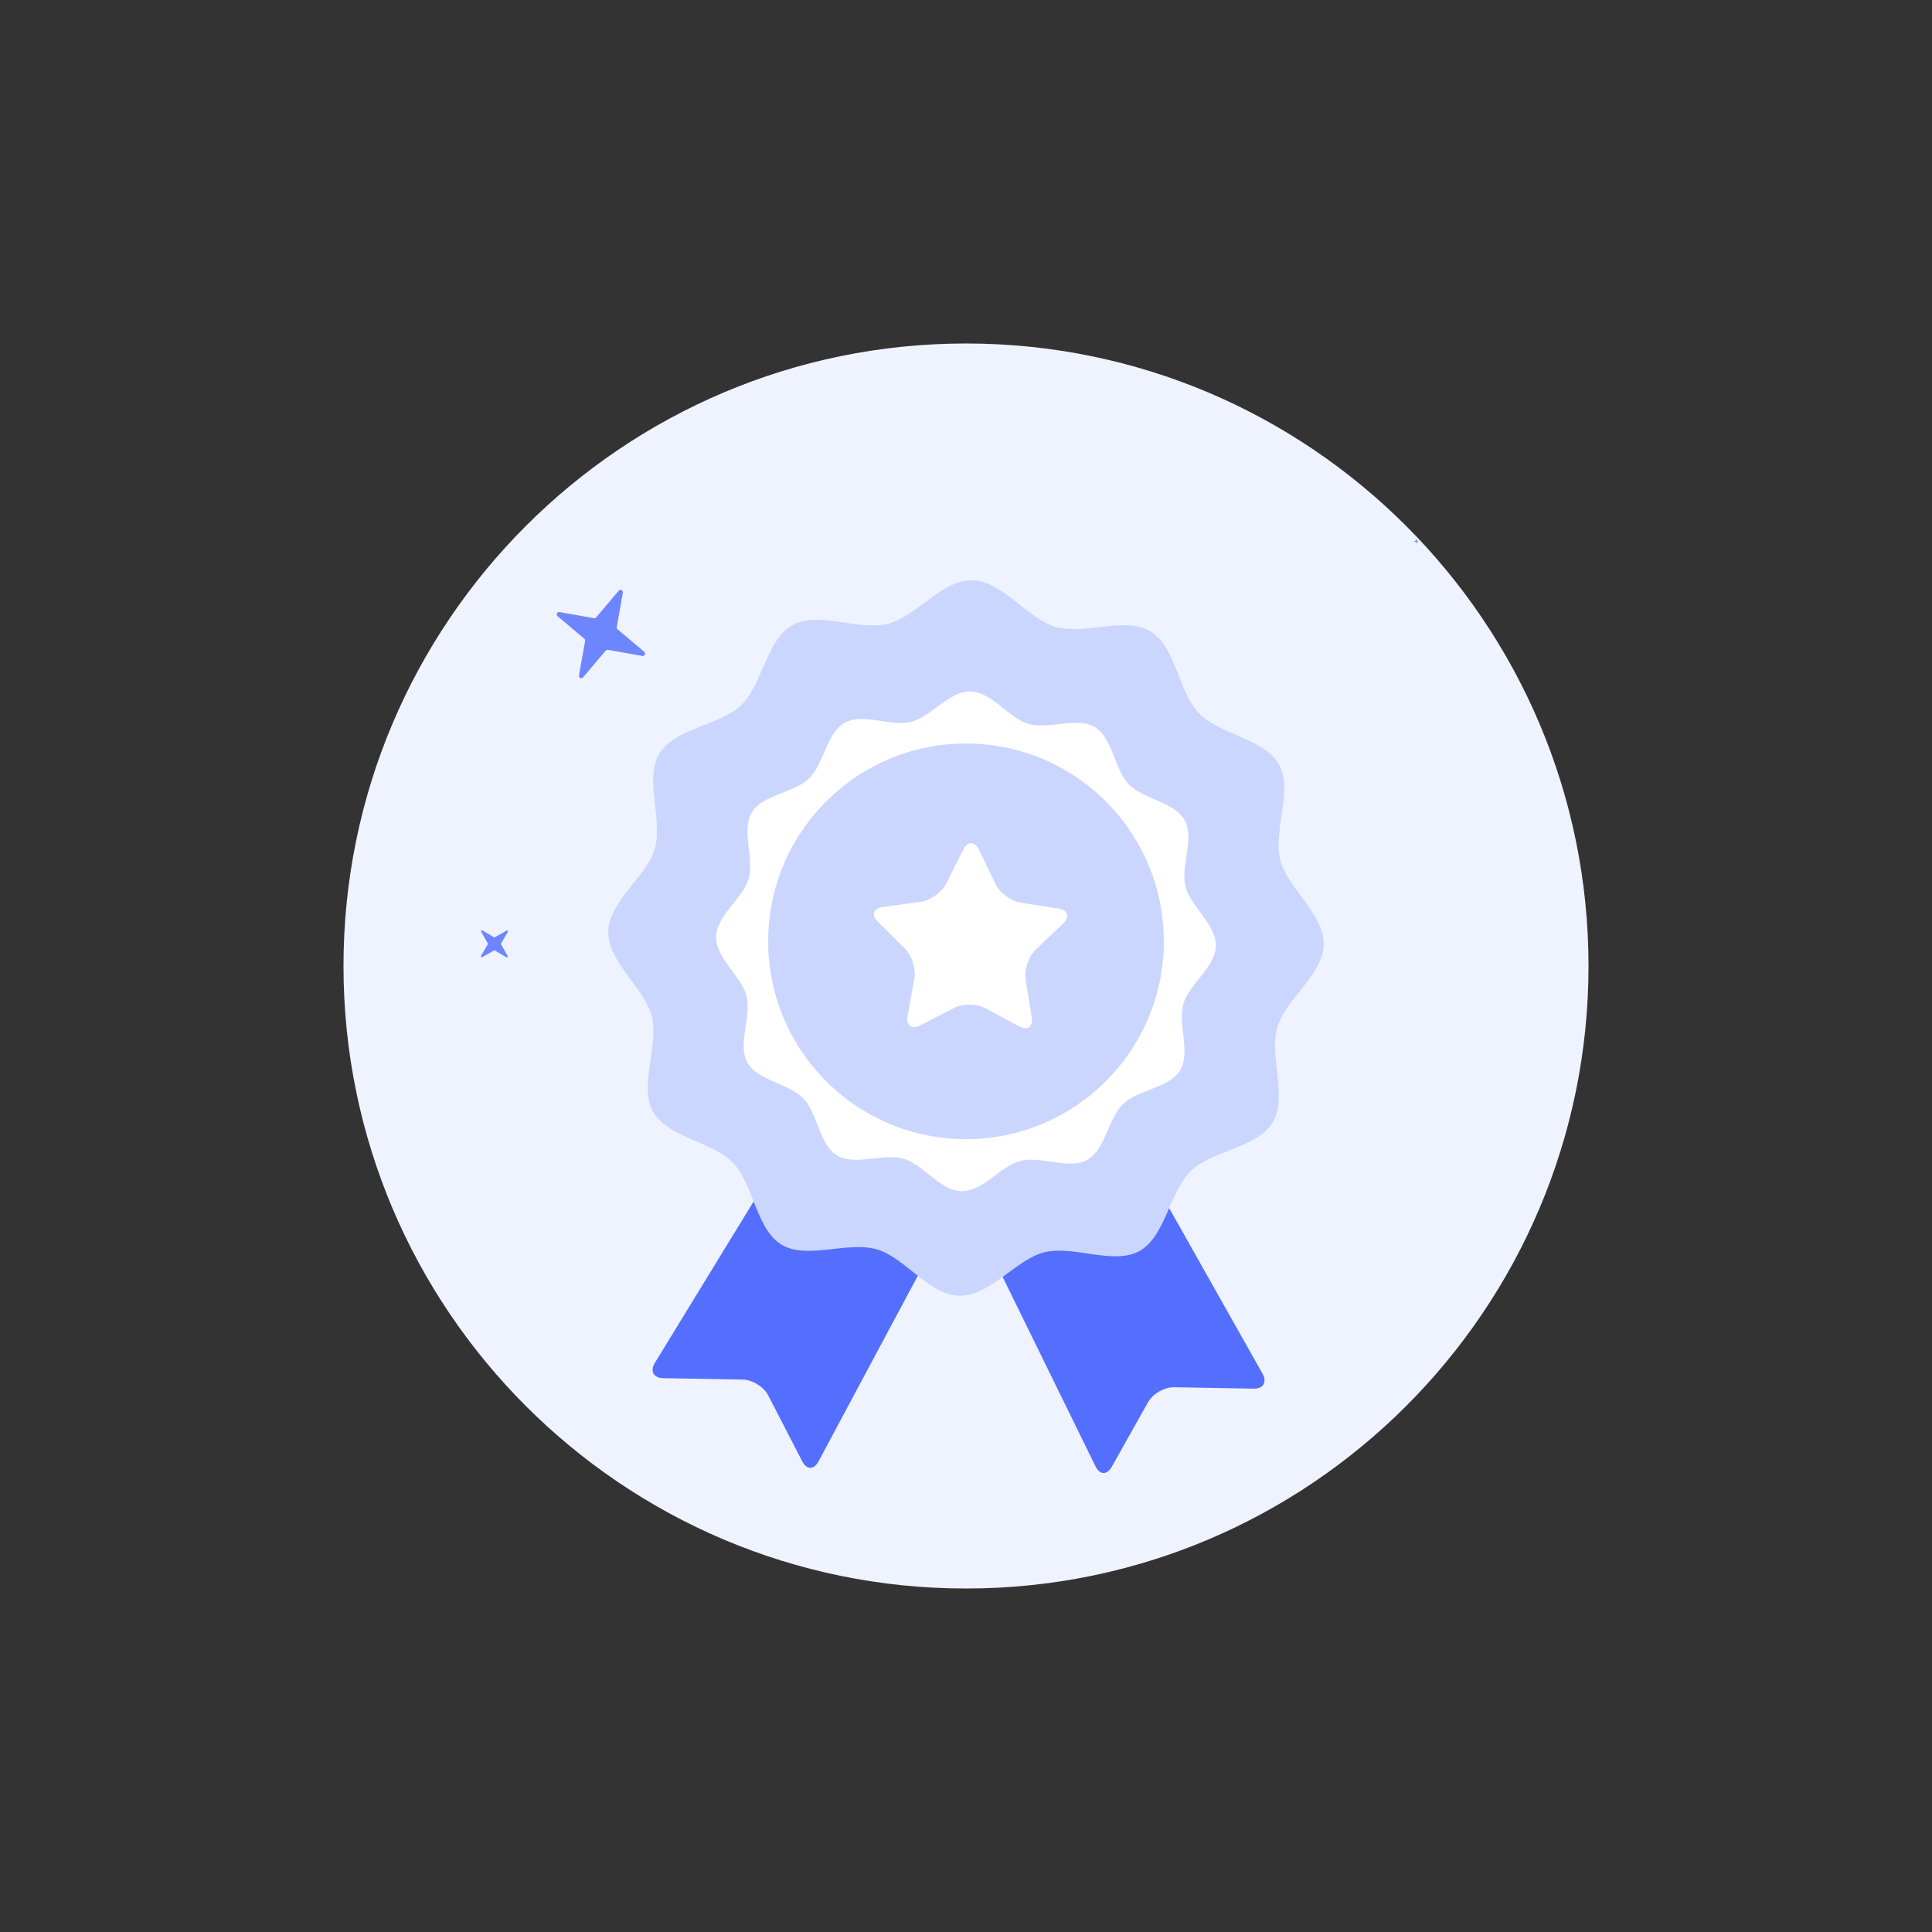  <svg xmlns="http://www.w3.org/2000/svg" xmlns:xlink="http://www.w3.org/1999/xlink" viewBox="0 0 500 500" width="500" height="500" preserveAspectRatio="xMidYMid meet" style="width: 100%; height: 100%; transform: translate3d(0px, 0px, 0px); content-visibility: visible;"><rect x="0" y="0" width="500" height="500" fill="#333333" stroke="none"/><defs><clipPath id="__lottie_element_1158"><rect width="500" height="500" x="0" y="0"></rect></clipPath></defs><g clip-path="url(#__lottie_element_1158)"><g transform="matrix(1.001,0,0,1.001,250,250)" opacity="1" style="display: block;"><g opacity="1" transform="matrix(1,0,0,1,0,0)"><path fill="rgb(239,243,255)" fill-opacity="1" d=" M0,-160.944 C88.825,-160.944 160.944,-88.825 160.944,0 C160.944,88.825 88.825,160.944 0,160.944 C-88.825,160.944 -160.944,88.825 -160.944,0 C-160.944,-88.825 -88.825,-160.944 0,-160.944z"></path></g></g><g transform="matrix(1.002,0,0,1.002,215.011,322.334)" opacity="1" style="display: block;"><g opacity="1" transform="matrix(1,0,0,1,0,0)"><path fill="rgb(84,111,254)" fill-opacity="1" d=" M46.029,-36.217 C46.029,-36.217 33.842,-13.432 33.842,-13.432 C33.842,-13.432 30.745,-7.659 30.745,-7.659 C30.745,-7.659 29.074,-4.529 29.074,-4.529 C29.074,-4.529 22.478,7.807 22.478,7.807 C22.478,7.807 19.849,12.723 19.849,12.723 C19.849,12.723 -3.185,55.783 -3.185,55.783 C-4.355,57.967 -6.245,57.95 -7.382,55.746 C-7.382,55.746 -16.165,38.718 -16.165,38.718 C-17.302,36.514 -20.255,34.669 -22.74,34.632 C-22.74,34.632 -43.305,34.264 -43.305,34.264 C-45.778,34.223 -46.749,32.452 -45.455,30.335 C-45.455,30.335 -21.64,-8.594 -21.64,-8.594 C-21.64,-8.594 -19.924,-11.398 -19.924,-11.398 C-19.924,-11.398 -19.924,-11.402 -19.924,-11.402 C-19.924,-11.402 -11.641,-24.941 -11.641,-24.941 C-11.641,-24.941 -10.243,-27.235 -10.243,-27.235 C-10.243,-27.235 8.22,-57.41 8.22,-57.41 C8.22,-57.41 34.359,-42.759 34.359,-42.759 C34.359,-42.759 46.029,-36.217 46.029,-36.217z"></path></g></g><g transform="matrix(1.002,0,0,1.002,282.388,323.479)" opacity="1" style="display: block;"><g opacity="1" transform="matrix(1,0,0,1,0,0)"><path fill="rgb(84,111,254)" fill-opacity="1" d=" M41.984,35.834 C41.984,35.834 21.42,35.466 21.42,35.466 C18.935,35.425 15.92,37.153 14.704,39.316 C14.704,39.316 5.317,56.031 5.317,56.031 C4.101,58.193 2.22,58.14 1.128,55.907 C1.128,55.907 -20.346,12.102 -20.346,12.102 C-20.346,12.102 -22.864,6.958 -22.864,6.958 C-22.864,6.958 -28.418,-4.364 -28.418,-4.364 C-28.418,-4.364 -30.088,-7.788 -30.088,-7.788 C-30.088,-7.788 -33.413,-14.574 -33.413,-14.574 C-33.413,-14.574 -44.785,-37.777 -44.785,-37.777 C-44.785,-37.777 -32.897,-43.901 -32.897,-43.901 C-32.897,-43.901 -6.253,-57.618 -6.253,-57.618 C-6.253,-57.618 12.682,-24.036 12.682,-24.036 C12.682,-24.036 14.03,-21.658 14.03,-21.658 C14.03,-21.658 20.142,-10.811 20.142,-10.811 C20.142,-10.811 21.9,-7.697 21.9,-7.697 C21.9,-7.697 21.904,-7.693 21.904,-7.693 C21.904,-7.693 44.275,31.984 44.275,31.984 C45.491,34.147 44.457,35.879 41.984,35.834z"></path></g></g><g transform="matrix(1.002,0,0,1.002,249.995,242.764)" opacity="1" style="display: block;"><g opacity="1" transform="matrix(1,0,0,1,0,0)"><path fill="rgb(203,214,255)" fill-opacity="1" d=" M80.4,23.085 C79.657,25.684 79.761,28.651 80.048,31.685 C80.431,35.816 81.159,40.065 80.563,43.717 C80.341,45.131 79.916,46.441 79.209,47.626 C75.232,54.239 63.59,54.843 58.067,60.167 C55.616,62.538 54.055,66.153 52.479,69.761 C50.512,74.276 48.532,78.767 44.791,80.851 C38.142,84.54 27.767,79.282 20.22,81.168 C16.553,82.073 13.048,84.93 9.469,87.529 C5.92,90.129 2.289,92.462 -1.636,92.396 C-5.522,92.323 -9.028,89.924 -12.438,87.235 C-15.964,84.482 -19.402,81.431 -23.077,80.387 C-30.565,78.243 -41.111,83.133 -47.62,79.208 C-51.243,77.03 -53.061,72.538 -54.843,68.032 C-56.315,64.298 -57.759,60.556 -60.16,58.068 C-65.483,52.553 -77.095,51.53 -80.851,44.785 C-81.373,43.835 -81.727,42.805 -81.925,41.707 C-82.72,37.599 -81.558,32.657 -80.998,27.952 C-80.681,25.227 -80.571,22.577 -81.152,20.206 C-82.677,14.08 -89.673,8.38 -91.786,2.047 C-92.19,0.847 -92.419,-0.383 -92.397,-1.642 C-92.257,-9.521 -82.456,-15.853 -80.387,-23.077 C-80.24,-23.592 -80.122,-24.137 -80.033,-24.682 C-79.452,-28.379 -80.174,-32.642 -80.564,-36.721 C-80.954,-40.756 -81.012,-44.622 -79.202,-47.634 C-75.226,-54.239 -63.576,-54.85 -58.06,-60.166 C-52.545,-65.49 -51.53,-77.11 -44.778,-80.85 C-38.129,-84.539 -27.768,-79.29 -20.205,-81.16 C-12.901,-82.971 -6.229,-92.536 1.642,-92.396 C9.521,-92.256 15.853,-82.463 23.092,-80.386 C30.566,-78.244 41.118,-83.132 47.633,-79.208 C54.247,-75.224 54.851,-63.583 60.174,-58.068 C65.491,-52.545 77.109,-51.529 80.851,-44.792 C82.433,-41.935 82.374,-38.415 81.925,-34.711 C81.387,-30.05 80.231,-25.116 81.011,-20.941 C81.056,-20.698 81.108,-20.455 81.167,-20.212 C82.978,-12.908 92.535,-6.244 92.396,1.642 C92.381,2.768 92.16,3.866 91.785,4.934 C89.605,11.354 82.175,16.892 80.4,23.085z"></path></g></g><g transform="matrix(1.002,0,0,1.002,249.999,243.614)" opacity="1" style="display: block;"><g opacity="1" transform="matrix(1,0,0,1,0,0)"><path fill="rgb(255,255,255)" fill-opacity="1" d=" M64.499,0.28 C64.492,0.155 64.47,0.029 64.448,-0.095 C64.44,-0.162 64.433,-0.229 64.419,-0.295 C64.396,-0.413 64.367,-0.531 64.338,-0.648 C64.322,-0.73 64.302,-0.81 64.279,-0.891 C64.242,-1.046 64.197,-1.193 64.146,-1.348 C62.702,-5.81 57.769,-9.809 56.694,-14.116 C55.383,-19.396 59.058,-26.641 56.481,-31.288 C53.86,-36 45.745,-36.706 42.027,-40.558 C38.316,-44.416 37.888,-52.553 33.271,-55.329 C28.72,-58.075 21.35,-54.659 16.122,-56.154 C11.07,-57.605 6.653,-64.444 1.145,-64.54 C-4.355,-64.643 -9.017,-57.965 -14.12,-56.699 C-19.392,-55.38 -26.637,-59.054 -31.284,-56.477 C-35.996,-53.863 -36.711,-45.749 -40.562,-42.031 C-44.413,-38.312 -52.549,-37.884 -55.333,-33.275 C-55.841,-32.428 -56.143,-31.48 -56.297,-30.47 C-56.297,-30.463 -56.297,-30.462 -56.297,-30.455 C-56.305,-30.411 -56.313,-30.367 -56.32,-30.322 C-56.342,-30.131 -56.364,-29.933 -56.386,-29.741 C-56.386,-29.741 -56.386,-29.719 -56.386,-29.719 C-56.401,-29.506 -56.416,-29.292 -56.423,-29.071 C-56.43,-28.857 -56.438,-28.644 -56.438,-28.43 C-56.438,-28.159 -56.43,-27.878 -56.423,-27.606 C-56.394,-26.84 -56.327,-26.059 -56.246,-25.272 C-56.239,-25.198 -56.232,-25.124 -56.224,-25.058 C-56.202,-24.859 -56.18,-24.66 -56.157,-24.461 C-56.069,-23.651 -55.973,-22.835 -55.9,-22.032 C-55.9,-22.032 -55.9,-22.025 -55.9,-22.025 C-55.856,-21.516 -55.811,-21.007 -55.789,-20.507 C-55.782,-20.323 -55.775,-20.139 -55.767,-19.955 C-55.73,-18.607 -55.819,-17.319 -56.157,-16.134 C-56.194,-15.994 -56.239,-15.86 -56.282,-15.728 C-56.327,-15.596 -56.379,-15.456 -56.438,-15.323 C-56.489,-15.19 -56.541,-15.05 -56.607,-14.918 C-56.666,-14.786 -56.725,-14.653 -56.798,-14.521 C-56.865,-14.388 -56.931,-14.255 -57.004,-14.123 C-57.129,-13.88 -57.269,-13.644 -57.417,-13.408 C-58.654,-11.406 -60.428,-9.455 -61.894,-7.437 C-62.011,-7.282 -62.122,-7.127 -62.225,-6.973 C-62.873,-6.052 -63.447,-5.11 -63.852,-4.138 C-63.919,-3.999 -63.977,-3.851 -64.036,-3.696 C-64.073,-3.593 -64.111,-3.483 -64.147,-3.373 C-64.154,-3.351 -64.161,-3.328 -64.169,-3.307 C-64.205,-3.204 -64.235,-3.092 -64.257,-2.989 C-64.294,-2.894 -64.316,-2.806 -64.331,-2.717 C-64.345,-2.673 -64.361,-2.629 -64.361,-2.585 C-64.398,-2.452 -64.427,-2.319 -64.448,-2.187 C-64.471,-2.032 -64.493,-1.87 -64.507,-1.716 C-64.529,-1.525 -64.545,-1.341 -64.545,-1.149 C-64.641,4.352 -57.961,9.012 -56.695,14.115 C-56.65,14.277 -56.615,14.447 -56.592,14.616 C-56.585,14.645 -56.584,14.668 -56.577,14.698 C-56.577,14.698 -56.577,14.705 -56.577,14.705 C-56.541,14.874 -56.511,15.043 -56.497,15.22 C-56.467,15.39 -56.453,15.566 -56.445,15.743 C-56.423,15.92 -56.416,16.096 -56.416,16.273 C-56.394,16.744 -56.401,17.231 -56.43,17.717 C-56.43,17.717 -56.43,17.731 -56.43,17.731 C-56.445,18.04 -56.467,18.349 -56.497,18.658 C-56.497,18.658 -56.497,18.658 -56.497,18.666 C-56.526,18.975 -56.556,19.285 -56.6,19.602 C-56.63,19.889 -56.665,20.177 -56.702,20.464 C-56.716,20.53 -56.725,20.596 -56.732,20.662 C-56.88,21.722 -57.049,22.791 -57.181,23.844 C-57.203,24.02 -57.226,24.196 -57.241,24.381 C-57.3,24.838 -57.343,25.294 -57.372,25.743 C-57.431,26.568 -57.438,27.362 -57.372,28.128 C-57.379,28.137 -57.379,28.143 -57.372,28.143 C-57.269,29.269 -57.004,30.33 -56.474,31.28 C-56.232,31.721 -55.936,32.127 -55.605,32.502 C-54.943,33.26 -54.111,33.902 -53.183,34.469 C-52.932,34.623 -52.667,34.77 -52.402,34.917 C-52.027,35.132 -51.629,35.33 -51.224,35.521 C-50.885,35.691 -50.539,35.845 -50.193,36.007 C-49.494,36.324 -48.78,36.625 -48.073,36.942 C-47.543,37.171 -47.012,37.406 -46.497,37.65 C-45.981,37.893 -45.48,38.143 -44.994,38.408 C-43.861,39.026 -42.837,39.719 -42.027,40.565 C-38.308,44.416 -37.889,52.546 -33.272,55.329 C-28.721,58.068 -21.351,54.66 -16.123,56.153 C-14.635,56.58 -13.199,57.472 -11.778,58.525 C-11.601,58.657 -11.432,58.782 -11.263,58.914 C-11.05,59.076 -10.828,59.246 -10.615,59.416 C-10.166,59.768 -9.709,60.129 -9.26,60.49 C-8.958,60.735 -8.656,60.97 -8.347,61.206 C-7.589,61.794 -6.822,62.353 -6.042,62.839 C-4.48,63.818 -2.869,64.51 -1.146,64.54 C4.355,64.635 9.016,57.958 14.118,56.691 C16.084,56.205 18.331,56.404 20.606,56.72 C21.011,56.773 21.423,56.83 21.829,56.89 C22.101,56.934 22.374,56.979 22.646,57.015 C25.386,57.413 28.073,57.715 30.297,56.92 C30.635,56.802 30.967,56.655 31.284,56.478 C31.43,56.396 31.57,56.308 31.71,56.212 C31.989,56.028 32.256,55.829 32.506,55.601 C36.157,52.376 37.07,45.403 40.56,42.03 C43.093,39.593 47.461,38.57 50.951,36.847 C51.127,36.765 51.29,36.677 51.452,36.595 C52.423,36.088 53.315,35.514 54.058,34.822 C54.552,34.357 54.985,33.843 55.333,33.268 C55.436,33.092 55.539,32.914 55.62,32.731 C55.708,32.547 55.788,32.354 55.862,32.163 C56.347,30.868 56.473,29.41 56.429,27.871 C56.422,27.687 56.415,27.503 56.407,27.319 C56.4,27.135 56.386,26.942 56.379,26.758 C56.363,26.575 56.347,26.383 56.333,26.199 C56.326,26.059 56.312,25.912 56.297,25.764 C56.288,25.719 56.282,25.677 56.282,25.632 C56.267,25.441 56.245,25.249 56.223,25.058 C56.2,24.873 56.179,24.681 56.164,24.49 C56.156,24.38 56.142,24.262 56.128,24.146 C56.077,23.688 56.024,23.232 55.972,22.775 C55.972,22.694 55.958,22.614 55.951,22.539 C55.87,21.744 55.803,20.957 55.774,20.19 C55.76,19.786 55.753,19.381 55.767,18.976 C55.767,18.828 55.774,18.689 55.781,18.549 C55.795,18.269 55.818,17.989 55.847,17.717 C55.862,17.577 55.877,17.444 55.899,17.311 C55.899,17.304 55.899,17.304 55.899,17.304 C55.921,17.172 55.943,17.039 55.972,16.907 C55.995,16.796 56.017,16.678 56.046,16.567 C56.076,16.413 56.113,16.266 56.156,16.119 C56.561,14.698 57.394,13.328 58.388,11.965 C58.609,11.663 58.838,11.369 59.066,11.067 C59.176,10.919 59.301,10.766 59.418,10.61 C59.779,10.162 60.14,9.713 60.494,9.263 C60.729,8.961 60.973,8.651 61.208,8.342 C61.797,7.584 62.357,6.818 62.843,6.046 C63.137,5.574 63.402,5.103 63.638,4.617 C63.792,4.3 63.932,3.977 64.05,3.653 C64.344,2.835 64.529,2.004 64.544,1.142 C64.551,0.854 64.537,0.567 64.499,0.28z"></path></g></g><g transform="matrix(1.002,0,0,1.002,250,243.614)" opacity="1" style="display: block;"><g opacity="1" transform="matrix(1,0,0,1,0,0)"><path fill="rgb(203,214,255)" fill-opacity="1" d=" M51.086,0.907 C50.585,29.122 27.308,51.589 -0.907,51.087 C-29.121,50.586 -51.588,27.307 -51.086,-0.908 C-50.586,-29.122 -27.307,-51.587 0.907,-51.087 C29.122,-50.586 51.588,-27.308 51.086,0.907z"></path></g></g><g transform="matrix(1.001,0,0,1.001,251.181,242.144)" opacity="1" style="display: block;"><g opacity="1" transform="matrix(1,0,0,1,0,0)"><path fill="rgb(255,255,255)" fill-opacity="1" d=" M22.693,-7.008 C22.693,-7.008 12.981,-8.509 12.981,-8.509 C10.489,-8.896 7.553,-11.069 6.455,-13.341 C6.455,-13.341 2.183,-22.196 2.183,-22.196 C1.089,-24.468 -0.738,-24.483 -1.874,-22.232 C-1.874,-22.232 -6.306,-13.456 -6.306,-13.456 C-7.441,-11.206 -10.416,-9.087 -12.913,-8.747 C-12.913,-8.747 -22.659,-7.419 -22.659,-7.419 C-25.158,-7.079 -25.738,-5.348 -23.949,-3.572 C-23.949,-3.572 -16.968,3.356 -16.968,3.356 C-15.176,5.132 -14.078,8.615 -14.53,11.097 C-14.53,11.097 -16.278,20.773 -16.278,20.773 C-16.726,23.255 -15.258,24.343 -13.016,23.188 C-13.016,23.188 -4.273,18.692 -4.273,18.692 C-2.031,17.539 1.625,17.572 3.844,18.764 C3.844,18.764 12.506,23.42 12.506,23.42 C14.727,24.612 16.215,23.553 15.81,21.064 C15.81,21.064 14.234,11.352 14.234,11.352 C13.832,8.863 14.991,5.401 16.813,3.658 C16.813,3.658 23.913,-3.138 23.913,-3.138 C25.734,-4.882 25.184,-6.622 22.693,-7.008z"></path></g></g><g transform="matrix(0.032,-0.002,0.002,0.032,366.519,140.081)" opacity="1" style="display: block;"><g opacity="1" transform="matrix(1,0,0,1,0,0)"><path fill="rgb(109,134,254)" fill-opacity="1" d=" M4.938,-4.309 C4.938,-4.309 17.75,-0.86 17.75,-0.86 C18.628,-0.623 18.628,0.623 17.75,0.86 C17.75,0.86 4.938,4.309 4.938,4.309 C4.632,4.391 4.391,4.632 4.309,4.938 C4.309,4.938 0.86,17.75 0.86,17.75 C0.623,18.628 -0.623,18.628 -0.86,17.75 C-0.86,17.75 -4.309,4.938 -4.309,4.938 C-4.391,4.632 -4.632,4.391 -4.938,4.309 C-4.938,4.309 -17.75,0.86 -17.75,0.86 C-18.628,0.623 -18.628,-0.623 -17.75,-0.86 C-17.75,-0.86 -4.938,-4.309 -4.938,-4.309 C-4.632,-4.391 -4.391,-4.632 -4.309,-4.938 C-4.309,-4.938 -0.86,-17.75 -0.86,-17.75 C-0.623,-18.628 0.623,-18.628 0.86,-17.75 C0.86,-17.75 4.309,-4.938 4.309,-4.938 C4.391,-4.632 4.632,-4.391 4.938,-4.309z"></path></g></g><g transform="matrix(0.292,-0.288,0.288,0.292,127.953,244.276)" opacity="1" style="display: block;"><g opacity="1" transform="matrix(1,0,0,1,0,0)"><path fill="rgb(109,134,254)" fill-opacity="1" d=" M3.166,-2.763 C3.166,-2.763 11.382,-0.551 11.382,-0.551 C11.945,-0.399 11.945,0.399 11.382,0.551 C11.382,0.551 3.166,2.763 3.166,2.763 C2.97,2.816 2.816,2.97 2.763,3.166 C2.763,3.166 0.551,11.382 0.551,11.382 C0.399,11.945 -0.399,11.945 -0.551,11.382 C-0.551,11.382 -2.763,3.166 -2.763,3.166 C-2.816,2.97 -2.97,2.816 -3.166,2.763 C-3.166,2.763 -11.382,0.551 -11.382,0.551 C-11.945,0.399 -11.945,-0.399 -11.382,-0.551 C-11.382,-0.551 -3.166,-2.763 -3.166,-2.763 C-2.97,-2.816 -2.816,-2.97 -2.763,-3.166 C-2.763,-3.166 -0.551,-11.382 -0.551,-11.382 C-0.399,-11.945 0.399,-11.945 0.551,-11.382 C0.551,-11.382 2.763,-3.166 2.763,-3.166 C2.816,-2.97 2.97,-2.816 3.166,-2.763z"></path></g></g><g transform="matrix(-0.618,-0.29,0.29,-0.618,155.519,164.081)" opacity="1" style="display: block;"><g opacity="1" transform="matrix(1,0,0,1,0,0)"><path fill="rgb(109,134,254)" fill-opacity="1" d=" M4.938,-4.309 C4.938,-4.309 17.75,-0.86 17.75,-0.86 C18.628,-0.623 18.628,0.623 17.75,0.86 C17.75,0.86 4.938,4.309 4.938,4.309 C4.632,4.391 4.391,4.632 4.309,4.938 C4.309,4.938 0.86,17.75 0.86,17.75 C0.623,18.628 -0.623,18.628 -0.86,17.75 C-0.86,17.75 -4.309,4.938 -4.309,4.938 C-4.391,4.632 -4.632,4.391 -4.938,4.309 C-4.938,4.309 -17.75,0.86 -17.75,0.86 C-18.628,0.623 -18.628,-0.623 -17.75,-0.86 C-17.75,-0.86 -4.938,-4.309 -4.938,-4.309 C-4.632,-4.391 -4.391,-4.632 -4.309,-4.938 C-4.309,-4.938 -0.86,-17.75 -0.86,-17.75 C-0.623,-18.628 0.623,-18.628 0.86,-17.75 C0.86,-17.75 4.309,-4.938 4.309,-4.938 C4.391,-4.632 4.632,-4.391 4.938,-4.309z"></path></g></g></g></svg>
